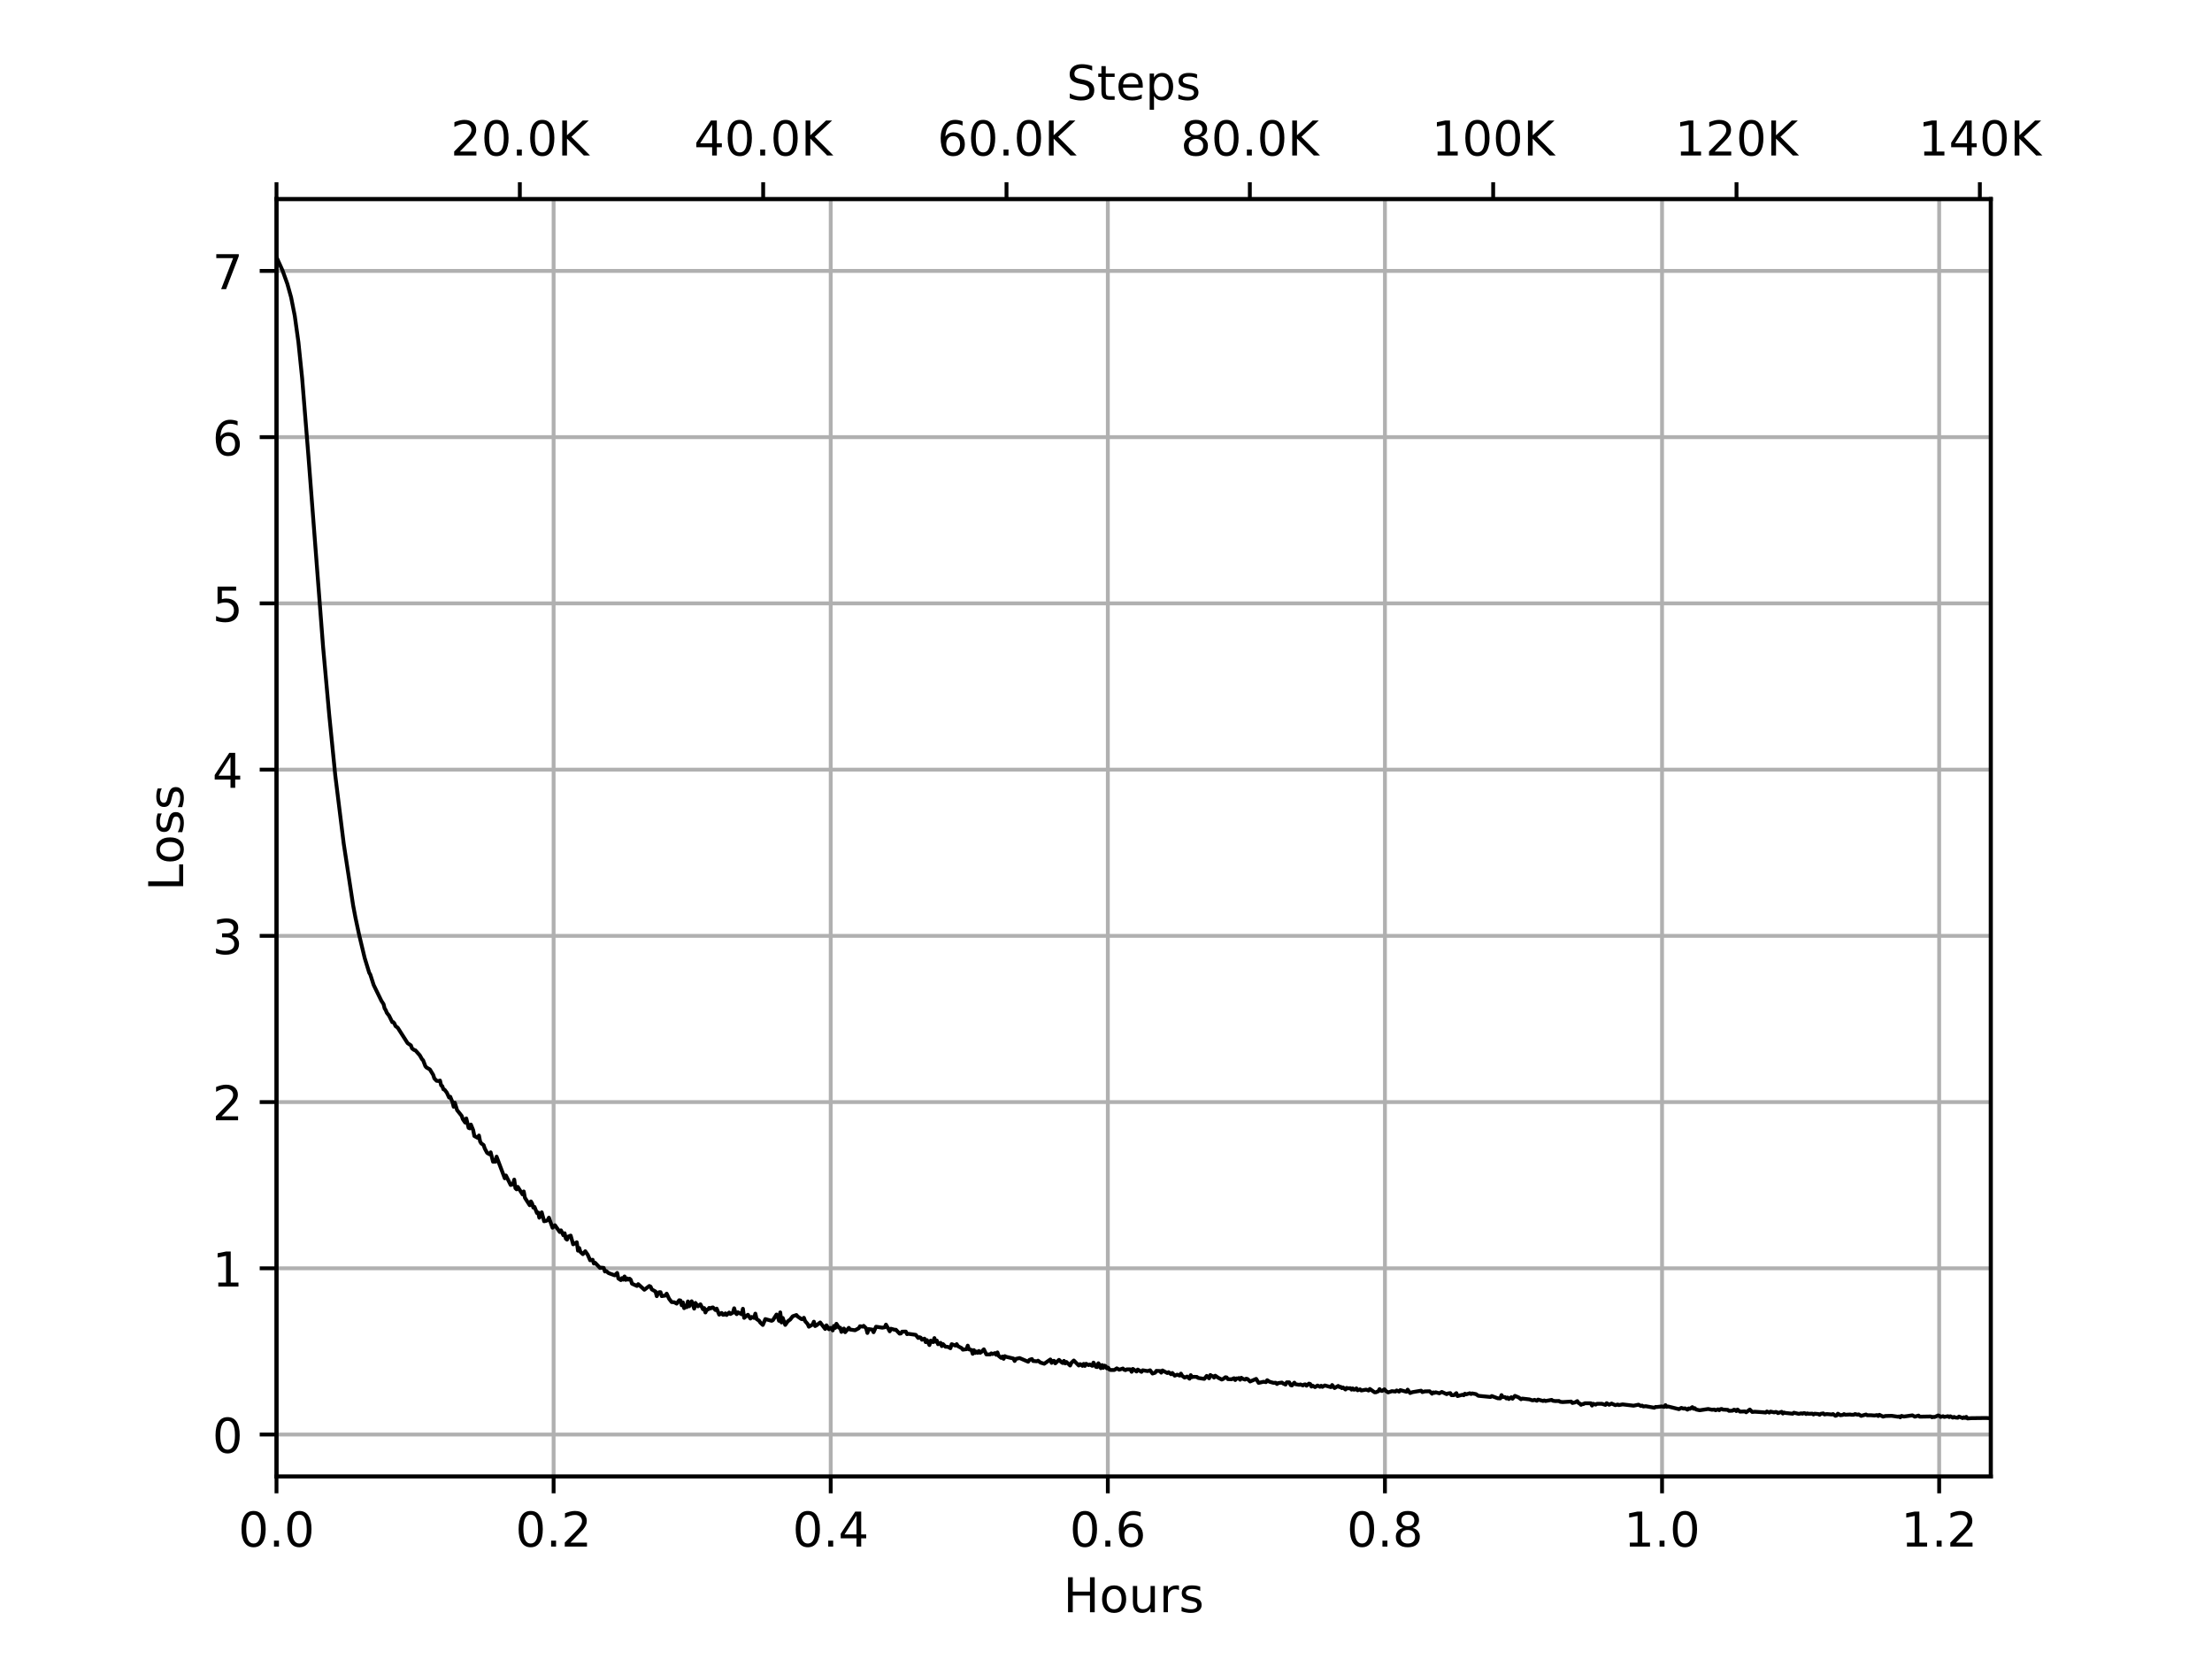 <?xml version="1.0" encoding="utf-8" standalone="no"?>
<!DOCTYPE svg PUBLIC "-//W3C//DTD SVG 1.1//EN"
  "http://www.w3.org/Graphics/SVG/1.1/DTD/svg11.dtd">
<!-- Created with matplotlib (https://matplotlib.org/) -->
<svg height="345.6pt" version="1.1" viewBox="0 0 460.8 345.6" width="460.8pt" xmlns="http://www.w3.org/2000/svg" xmlns:xlink="http://www.w3.org/1999/xlink">
 <defs>
  <style type="text/css">
*{stroke-linecap:butt;stroke-linejoin:round;}
  </style>
 </defs>
 <g id="figure_1">
  <g id="patch_1">
   <path d="M 0 345.6
L 460.8 345.6
L 460.8 0
L 0 0
z
" style="fill:#ffffff;"/>
  </g>
  <g id="axes_1">
   <g id="patch_2">
    <path d="M 57.6 307.584
L 414.72 307.584
L 414.72 41.472
L 57.6 41.472
z
" style="fill:#ffffff;"/>
   </g>
   <g id="matplotlib.axis_1">
    <g id="xtick_1">
     <g id="line2d_1">
      <path clip-path="url(#p7ee85d4895)" d="M 57.6 307.584
L 57.6 41.472
" style="fill:none;stroke:#b0b0b0;stroke-linecap:square;stroke-width:0.8;"/>
     </g>
     <g id="line2d_2">
      <defs>
       <path d="M 0 0
L 0 3.5
" id="m6ff75d39b7" style="stroke:#000000;stroke-width:0.8;"/>
      </defs>
      <g>
       <use style="stroke:#000000;stroke-width:0.8;" x="57.6" xlink:href="#m6ff75d39b7" y="307.584"/>
      </g>
     </g>
     <g id="text_1">
      <!-- 0.0 -->
      <defs>
       <path d="M 31.781 66.406
Q 24.172 66.406 20.328 58.906
Q 16.5 51.422 16.5 36.375
Q 16.5 21.391 20.328 13.891
Q 24.172 6.391 31.781 6.391
Q 39.453 6.391 43.281 13.891
Q 47.125 21.391 47.125 36.375
Q 47.125 51.422 43.281 58.906
Q 39.453 66.406 31.781 66.406
z
M 31.781 74.219
Q 44.047 74.219 50.516 64.516
Q 56.984 54.828 56.984 36.375
Q 56.984 17.969 50.516 8.266
Q 44.047 -1.422 31.781 -1.422
Q 19.531 -1.422 13.062 8.266
Q 6.594 17.969 6.594 36.375
Q 6.594 54.828 13.062 64.516
Q 19.531 74.219 31.781 74.219
z
" id="DejaVuSans-48"/>
       <path d="M 10.688 12.406
L 21 12.406
L 21 0
L 10.688 0
z
" id="DejaVuSans-46"/>
      </defs>
      <g transform="translate(49.648 322.182)scale(0.1 -0.1)">
       <use xlink:href="#DejaVuSans-48"/>
       <use x="63.623" xlink:href="#DejaVuSans-46"/>
       <use x="95.41" xlink:href="#DejaVuSans-48"/>
      </g>
     </g>
    </g>
    <g id="xtick_2">
     <g id="line2d_3">
      <path clip-path="url(#p7ee85d4895)" d="M 115.327 307.584
L 115.327 41.472
" style="fill:none;stroke:#b0b0b0;stroke-linecap:square;stroke-width:0.8;"/>
     </g>
     <g id="line2d_4">
      <g>
       <use style="stroke:#000000;stroke-width:0.8;" x="115.327" xlink:href="#m6ff75d39b7" y="307.584"/>
      </g>
     </g>
     <g id="text_2">
      <!-- 0.2 -->
      <defs>
       <path d="M 19.188 8.297
L 53.609 8.297
L 53.609 0
L 7.328 0
L 7.328 8.297
Q 12.938 14.109 22.625 23.891
Q 32.328 33.688 34.812 36.531
Q 39.547 41.844 41.422 45.531
Q 43.312 49.219 43.312 52.781
Q 43.312 58.594 39.234 62.25
Q 35.156 65.922 28.609 65.922
Q 23.969 65.922 18.812 64.312
Q 13.672 62.703 7.812 59.422
L 7.812 69.391
Q 13.766 71.781 18.938 73
Q 24.125 74.219 28.422 74.219
Q 39.75 74.219 46.484 68.547
Q 53.219 62.891 53.219 53.422
Q 53.219 48.922 51.531 44.891
Q 49.859 40.875 45.406 35.406
Q 44.188 33.984 37.641 27.219
Q 31.109 20.453 19.188 8.297
z
" id="DejaVuSans-50"/>
      </defs>
      <g transform="translate(107.376 322.182)scale(0.1 -0.1)">
       <use xlink:href="#DejaVuSans-48"/>
       <use x="63.623" xlink:href="#DejaVuSans-46"/>
       <use x="95.41" xlink:href="#DejaVuSans-50"/>
      </g>
     </g>
    </g>
    <g id="xtick_3">
     <g id="line2d_5">
      <path clip-path="url(#p7ee85d4895)" d="M 173.055 307.584
L 173.055 41.472
" style="fill:none;stroke:#b0b0b0;stroke-linecap:square;stroke-width:0.8;"/>
     </g>
     <g id="line2d_6">
      <g>
       <use style="stroke:#000000;stroke-width:0.8;" x="173.055" xlink:href="#m6ff75d39b7" y="307.584"/>
      </g>
     </g>
     <g id="text_3">
      <!-- 0.4 -->
      <defs>
       <path d="M 37.797 64.312
L 12.891 25.391
L 37.797 25.391
z
M 35.203 72.906
L 47.609 72.906
L 47.609 25.391
L 58.016 25.391
L 58.016 17.188
L 47.609 17.188
L 47.609 0
L 37.797 0
L 37.797 17.188
L 4.891 17.188
L 4.891 26.703
z
" id="DejaVuSans-52"/>
      </defs>
      <g transform="translate(165.103 322.182)scale(0.1 -0.1)">
       <use xlink:href="#DejaVuSans-48"/>
       <use x="63.623" xlink:href="#DejaVuSans-46"/>
       <use x="95.41" xlink:href="#DejaVuSans-52"/>
      </g>
     </g>
    </g>
    <g id="xtick_4">
     <g id="line2d_7">
      <path clip-path="url(#p7ee85d4895)" d="M 230.782 307.584
L 230.782 41.472
" style="fill:none;stroke:#b0b0b0;stroke-linecap:square;stroke-width:0.8;"/>
     </g>
     <g id="line2d_8">
      <g>
       <use style="stroke:#000000;stroke-width:0.8;" x="230.782" xlink:href="#m6ff75d39b7" y="307.584"/>
      </g>
     </g>
     <g id="text_4">
      <!-- 0.6 -->
      <defs>
       <path d="M 33.016 40.375
Q 26.375 40.375 22.484 35.828
Q 18.609 31.297 18.609 23.391
Q 18.609 15.531 22.484 10.953
Q 26.375 6.391 33.016 6.391
Q 39.656 6.391 43.531 10.953
Q 47.406 15.531 47.406 23.391
Q 47.406 31.297 43.531 35.828
Q 39.656 40.375 33.016 40.375
z
M 52.594 71.297
L 52.594 62.312
Q 48.875 64.062 45.094 64.984
Q 41.312 65.922 37.594 65.922
Q 27.828 65.922 22.672 59.328
Q 17.531 52.734 16.797 39.406
Q 19.672 43.656 24.016 45.922
Q 28.375 48.188 33.594 48.188
Q 44.578 48.188 50.953 41.516
Q 57.328 34.859 57.328 23.391
Q 57.328 12.156 50.688 5.359
Q 44.047 -1.422 33.016 -1.422
Q 20.359 -1.422 13.672 8.266
Q 6.984 17.969 6.984 36.375
Q 6.984 53.656 15.188 63.938
Q 23.391 74.219 37.203 74.219
Q 40.922 74.219 44.703 73.484
Q 48.484 72.75 52.594 71.297
z
" id="DejaVuSans-54"/>
      </defs>
      <g transform="translate(222.83 322.182)scale(0.1 -0.1)">
       <use xlink:href="#DejaVuSans-48"/>
       <use x="63.623" xlink:href="#DejaVuSans-46"/>
       <use x="95.41" xlink:href="#DejaVuSans-54"/>
      </g>
     </g>
    </g>
    <g id="xtick_5">
     <g id="line2d_9">
      <path clip-path="url(#p7ee85d4895)" d="M 288.509 307.584
L 288.509 41.472
" style="fill:none;stroke:#b0b0b0;stroke-linecap:square;stroke-width:0.8;"/>
     </g>
     <g id="line2d_10">
      <g>
       <use style="stroke:#000000;stroke-width:0.8;" x="288.509" xlink:href="#m6ff75d39b7" y="307.584"/>
      </g>
     </g>
     <g id="text_5">
      <!-- 0.8 -->
      <defs>
       <path d="M 31.781 34.625
Q 24.75 34.625 20.719 30.859
Q 16.703 27.094 16.703 20.516
Q 16.703 13.922 20.719 10.156
Q 24.75 6.391 31.781 6.391
Q 38.812 6.391 42.859 10.172
Q 46.922 13.969 46.922 20.516
Q 46.922 27.094 42.891 30.859
Q 38.875 34.625 31.781 34.625
z
M 21.922 38.812
Q 15.578 40.375 12.031 44.719
Q 8.5 49.078 8.5 55.328
Q 8.5 64.062 14.719 69.141
Q 20.953 74.219 31.781 74.219
Q 42.672 74.219 48.875 69.141
Q 55.078 64.062 55.078 55.328
Q 55.078 49.078 51.531 44.719
Q 48 40.375 41.703 38.812
Q 48.828 37.156 52.797 32.312
Q 56.781 27.484 56.781 20.516
Q 56.781 9.906 50.312 4.234
Q 43.844 -1.422 31.781 -1.422
Q 19.734 -1.422 13.25 4.234
Q 6.781 9.906 6.781 20.516
Q 6.781 27.484 10.781 32.312
Q 14.797 37.156 21.922 38.812
z
M 18.312 54.391
Q 18.312 48.734 21.844 45.562
Q 25.391 42.391 31.781 42.391
Q 38.141 42.391 41.719 45.562
Q 45.312 48.734 45.312 54.391
Q 45.312 60.062 41.719 63.234
Q 38.141 66.406 31.781 66.406
Q 25.391 66.406 21.844 63.234
Q 18.312 60.062 18.312 54.391
z
" id="DejaVuSans-56"/>
      </defs>
      <g transform="translate(280.558 322.182)scale(0.1 -0.1)">
       <use xlink:href="#DejaVuSans-48"/>
       <use x="63.623" xlink:href="#DejaVuSans-46"/>
       <use x="95.41" xlink:href="#DejaVuSans-56"/>
      </g>
     </g>
    </g>
    <g id="xtick_6">
     <g id="line2d_11">
      <path clip-path="url(#p7ee85d4895)" d="M 346.236 307.584
L 346.236 41.472
" style="fill:none;stroke:#b0b0b0;stroke-linecap:square;stroke-width:0.8;"/>
     </g>
     <g id="line2d_12">
      <g>
       <use style="stroke:#000000;stroke-width:0.8;" x="346.236" xlink:href="#m6ff75d39b7" y="307.584"/>
      </g>
     </g>
     <g id="text_6">
      <!-- 1.0 -->
      <defs>
       <path d="M 12.406 8.297
L 28.516 8.297
L 28.516 63.922
L 10.984 60.406
L 10.984 69.391
L 28.422 72.906
L 38.281 72.906
L 38.281 8.297
L 54.391 8.297
L 54.391 0
L 12.406 0
z
" id="DejaVuSans-49"/>
      </defs>
      <g transform="translate(338.285 322.182)scale(0.1 -0.1)">
       <use xlink:href="#DejaVuSans-49"/>
       <use x="63.623" xlink:href="#DejaVuSans-46"/>
       <use x="95.41" xlink:href="#DejaVuSans-48"/>
      </g>
     </g>
    </g>
    <g id="xtick_7">
     <g id="line2d_13">
      <path clip-path="url(#p7ee85d4895)" d="M 403.964 307.584
L 403.964 41.472
" style="fill:none;stroke:#b0b0b0;stroke-linecap:square;stroke-width:0.8;"/>
     </g>
     <g id="line2d_14">
      <g>
       <use style="stroke:#000000;stroke-width:0.8;" x="403.964" xlink:href="#m6ff75d39b7" y="307.584"/>
      </g>
     </g>
     <g id="text_7">
      <!-- 1.2 -->
      <g transform="translate(396.012 322.182)scale(0.1 -0.1)">
       <use xlink:href="#DejaVuSans-49"/>
       <use x="63.623" xlink:href="#DejaVuSans-46"/>
       <use x="95.41" xlink:href="#DejaVuSans-50"/>
      </g>
     </g>
    </g>
    <g id="text_8">
     <!-- Hours -->
     <defs>
      <path d="M 9.812 72.906
L 19.672 72.906
L 19.672 43.016
L 55.516 43.016
L 55.516 72.906
L 65.375 72.906
L 65.375 0
L 55.516 0
L 55.516 34.719
L 19.672 34.719
L 19.672 0
L 9.812 0
z
" id="DejaVuSans-72"/>
      <path d="M 30.609 48.391
Q 23.391 48.391 19.188 42.75
Q 14.984 37.109 14.984 27.297
Q 14.984 17.484 19.156 11.844
Q 23.344 6.203 30.609 6.203
Q 37.797 6.203 41.984 11.859
Q 46.188 17.531 46.188 27.297
Q 46.188 37.016 41.984 42.703
Q 37.797 48.391 30.609 48.391
z
M 30.609 56
Q 42.328 56 49.016 48.375
Q 55.719 40.766 55.719 27.297
Q 55.719 13.875 49.016 6.219
Q 42.328 -1.422 30.609 -1.422
Q 18.844 -1.422 12.172 6.219
Q 5.516 13.875 5.516 27.297
Q 5.516 40.766 12.172 48.375
Q 18.844 56 30.609 56
z
" id="DejaVuSans-111"/>
      <path d="M 8.5 21.578
L 8.5 54.688
L 17.484 54.688
L 17.484 21.922
Q 17.484 14.156 20.5 10.266
Q 23.531 6.391 29.594 6.391
Q 36.859 6.391 41.078 11.031
Q 45.312 15.672 45.312 23.688
L 45.312 54.688
L 54.297 54.688
L 54.297 0
L 45.312 0
L 45.312 8.406
Q 42.047 3.422 37.719 1
Q 33.406 -1.422 27.688 -1.422
Q 18.266 -1.422 13.375 4.438
Q 8.5 10.297 8.5 21.578
z
M 31.109 56
z
" id="DejaVuSans-117"/>
      <path d="M 41.109 46.297
Q 39.594 47.172 37.812 47.578
Q 36.031 48 33.891 48
Q 26.266 48 22.188 43.047
Q 18.109 38.094 18.109 28.812
L 18.109 0
L 9.078 0
L 9.078 54.688
L 18.109 54.688
L 18.109 46.188
Q 20.953 51.172 25.484 53.578
Q 30.031 56 36.531 56
Q 37.453 56 38.578 55.875
Q 39.703 55.766 41.062 55.516
z
" id="DejaVuSans-114"/>
      <path d="M 44.281 53.078
L 44.281 44.578
Q 40.484 46.531 36.375 47.5
Q 32.281 48.484 27.875 48.484
Q 21.188 48.484 17.844 46.438
Q 14.5 44.391 14.5 40.281
Q 14.5 37.156 16.891 35.375
Q 19.281 33.594 26.516 31.984
L 29.594 31.297
Q 39.156 29.25 43.188 25.516
Q 47.219 21.781 47.219 15.094
Q 47.219 7.469 41.188 3.016
Q 35.156 -1.422 24.609 -1.422
Q 20.219 -1.422 15.453 -0.562
Q 10.688 0.297 5.422 2
L 5.422 11.281
Q 10.406 8.688 15.234 7.391
Q 20.062 6.109 24.812 6.109
Q 31.156 6.109 34.562 8.281
Q 37.984 10.453 37.984 14.406
Q 37.984 18.062 35.516 20.016
Q 33.062 21.969 24.703 23.781
L 21.578 24.516
Q 13.234 26.266 9.516 29.906
Q 5.812 33.547 5.812 39.891
Q 5.812 47.609 11.281 51.797
Q 16.75 56 26.812 56
Q 31.781 56 36.172 55.266
Q 40.578 54.547 44.281 53.078
z
" id="DejaVuSans-115"/>
     </defs>
     <g transform="translate(221.512 335.861)scale(0.1 -0.1)">
      <use xlink:href="#DejaVuSans-72"/>
      <use x="75.195" xlink:href="#DejaVuSans-111"/>
      <use x="136.377" xlink:href="#DejaVuSans-117"/>
      <use x="199.756" xlink:href="#DejaVuSans-114"/>
      <use x="240.869" xlink:href="#DejaVuSans-115"/>
     </g>
    </g>
   </g>
   <g id="matplotlib.axis_2">
    <g id="ytick_1">
     <g id="line2d_15">
      <path clip-path="url(#p7ee85d4895)" d="M 57.6 298.837
L 414.72 298.837
" style="fill:none;stroke:#b0b0b0;stroke-linecap:square;stroke-width:0.8;"/>
     </g>
     <g id="line2d_16">
      <defs>
       <path d="M 0 0
L -3.5 0
" id="mf26b6a1fa0" style="stroke:#000000;stroke-width:0.8;"/>
      </defs>
      <g>
       <use style="stroke:#000000;stroke-width:0.8;" x="57.6" xlink:href="#mf26b6a1fa0" y="298.837"/>
      </g>
     </g>
     <g id="text_9">
      <!-- 0 -->
      <g transform="translate(44.237 302.636)scale(0.1 -0.1)">
       <use xlink:href="#DejaVuSans-48"/>
      </g>
     </g>
    </g>
    <g id="ytick_2">
     <g id="line2d_17">
      <path clip-path="url(#p7ee85d4895)" d="M 57.6 264.208
L 414.72 264.208
" style="fill:none;stroke:#b0b0b0;stroke-linecap:square;stroke-width:0.8;"/>
     </g>
     <g id="line2d_18">
      <g>
       <use style="stroke:#000000;stroke-width:0.8;" x="57.6" xlink:href="#mf26b6a1fa0" y="264.208"/>
      </g>
     </g>
     <g id="text_10">
      <!-- 1 -->
      <g transform="translate(44.237 268.008)scale(0.1 -0.1)">
       <use xlink:href="#DejaVuSans-49"/>
      </g>
     </g>
    </g>
    <g id="ytick_3">
     <g id="line2d_19">
      <path clip-path="url(#p7ee85d4895)" d="M 57.6 229.58
L 414.72 229.58
" style="fill:none;stroke:#b0b0b0;stroke-linecap:square;stroke-width:0.8;"/>
     </g>
     <g id="line2d_20">
      <g>
       <use style="stroke:#000000;stroke-width:0.8;" x="57.6" xlink:href="#mf26b6a1fa0" y="229.58"/>
      </g>
     </g>
     <g id="text_11">
      <!-- 2 -->
      <g transform="translate(44.237 233.379)scale(0.1 -0.1)">
       <use xlink:href="#DejaVuSans-50"/>
      </g>
     </g>
    </g>
    <g id="ytick_4">
     <g id="line2d_21">
      <path clip-path="url(#p7ee85d4895)" d="M 57.6 194.952
L 414.72 194.952
" style="fill:none;stroke:#b0b0b0;stroke-linecap:square;stroke-width:0.8;"/>
     </g>
     <g id="line2d_22">
      <g>
       <use style="stroke:#000000;stroke-width:0.8;" x="57.6" xlink:href="#mf26b6a1fa0" y="194.952"/>
      </g>
     </g>
     <g id="text_12">
      <!-- 3 -->
      <defs>
       <path d="M 40.578 39.312
Q 47.656 37.797 51.625 33
Q 55.609 28.219 55.609 21.188
Q 55.609 10.406 48.188 4.484
Q 40.766 -1.422 27.094 -1.422
Q 22.516 -1.422 17.656 -0.516
Q 12.797 0.391 7.625 2.203
L 7.625 11.719
Q 11.719 9.328 16.594 8.109
Q 21.484 6.891 26.812 6.891
Q 36.078 6.891 40.938 10.547
Q 45.797 14.203 45.797 21.188
Q 45.797 27.641 41.281 31.266
Q 36.766 34.906 28.719 34.906
L 20.219 34.906
L 20.219 43.016
L 29.109 43.016
Q 36.375 43.016 40.234 45.922
Q 44.094 48.828 44.094 54.297
Q 44.094 59.906 40.109 62.906
Q 36.141 65.922 28.719 65.922
Q 24.656 65.922 20.016 65.031
Q 15.375 64.156 9.812 62.312
L 9.812 71.094
Q 15.438 72.656 20.344 73.438
Q 25.25 74.219 29.594 74.219
Q 40.828 74.219 47.359 69.109
Q 53.906 64.016 53.906 55.328
Q 53.906 49.266 50.438 45.094
Q 46.969 40.922 40.578 39.312
z
" id="DejaVuSans-51"/>
      </defs>
      <g transform="translate(44.237 198.751)scale(0.1 -0.1)">
       <use xlink:href="#DejaVuSans-51"/>
      </g>
     </g>
    </g>
    <g id="ytick_5">
     <g id="line2d_23">
      <path clip-path="url(#p7ee85d4895)" d="M 57.6 160.323
L 414.72 160.323
" style="fill:none;stroke:#b0b0b0;stroke-linecap:square;stroke-width:0.8;"/>
     </g>
     <g id="line2d_24">
      <g>
       <use style="stroke:#000000;stroke-width:0.8;" x="57.6" xlink:href="#mf26b6a1fa0" y="160.323"/>
      </g>
     </g>
     <g id="text_13">
      <!-- 4 -->
      <g transform="translate(44.237 164.123)scale(0.1 -0.1)">
       <use xlink:href="#DejaVuSans-52"/>
      </g>
     </g>
    </g>
    <g id="ytick_6">
     <g id="line2d_25">
      <path clip-path="url(#p7ee85d4895)" d="M 57.6 125.695
L 414.72 125.695
" style="fill:none;stroke:#b0b0b0;stroke-linecap:square;stroke-width:0.8;"/>
     </g>
     <g id="line2d_26">
      <g>
       <use style="stroke:#000000;stroke-width:0.8;" x="57.6" xlink:href="#mf26b6a1fa0" y="125.695"/>
      </g>
     </g>
     <g id="text_14">
      <!-- 5 -->
      <defs>
       <path d="M 10.797 72.906
L 49.516 72.906
L 49.516 64.594
L 19.828 64.594
L 19.828 46.734
Q 21.969 47.469 24.109 47.828
Q 26.266 48.188 28.422 48.188
Q 40.625 48.188 47.75 41.5
Q 54.891 34.812 54.891 23.391
Q 54.891 11.625 47.562 5.094
Q 40.234 -1.422 26.906 -1.422
Q 22.312 -1.422 17.547 -0.641
Q 12.797 0.141 7.719 1.703
L 7.719 11.625
Q 12.109 9.234 16.797 8.062
Q 21.484 6.891 26.703 6.891
Q 35.156 6.891 40.078 11.328
Q 45.016 15.766 45.016 23.391
Q 45.016 31 40.078 35.438
Q 35.156 39.891 26.703 39.891
Q 22.75 39.891 18.812 39.016
Q 14.891 38.141 10.797 36.281
z
" id="DejaVuSans-53"/>
      </defs>
      <g transform="translate(44.237 129.494)scale(0.1 -0.1)">
       <use xlink:href="#DejaVuSans-53"/>
      </g>
     </g>
    </g>
    <g id="ytick_7">
     <g id="line2d_27">
      <path clip-path="url(#p7ee85d4895)" d="M 57.6 91.067
L 414.72 91.067
" style="fill:none;stroke:#b0b0b0;stroke-linecap:square;stroke-width:0.8;"/>
     </g>
     <g id="line2d_28">
      <g>
       <use style="stroke:#000000;stroke-width:0.8;" x="57.6" xlink:href="#mf26b6a1fa0" y="91.067"/>
      </g>
     </g>
     <g id="text_15">
      <!-- 6 -->
      <g transform="translate(44.237 94.866)scale(0.1 -0.1)">
       <use xlink:href="#DejaVuSans-54"/>
      </g>
     </g>
    </g>
    <g id="ytick_8">
     <g id="line2d_29">
      <path clip-path="url(#p7ee85d4895)" d="M 57.6 56.438
L 414.72 56.438
" style="fill:none;stroke:#b0b0b0;stroke-linecap:square;stroke-width:0.8;"/>
     </g>
     <g id="line2d_30">
      <g>
       <use style="stroke:#000000;stroke-width:0.8;" x="57.6" xlink:href="#mf26b6a1fa0" y="56.438"/>
      </g>
     </g>
     <g id="text_16">
      <!-- 7 -->
      <defs>
       <path d="M 8.203 72.906
L 55.078 72.906
L 55.078 68.703
L 28.609 0
L 18.312 0
L 43.219 64.594
L 8.203 64.594
z
" id="DejaVuSans-55"/>
      </defs>
      <g transform="translate(44.237 60.238)scale(0.1 -0.1)">
       <use xlink:href="#DejaVuSans-55"/>
      </g>
     </g>
    </g>
    <g id="text_17">
     <!-- Loss -->
     <defs>
      <path d="M 9.812 72.906
L 19.672 72.906
L 19.672 8.297
L 55.172 8.297
L 55.172 0
L 9.812 0
z
" id="DejaVuSans-76"/>
     </defs>
     <g transform="translate(38.158 185.582)rotate(-90)scale(0.1 -0.1)">
      <use xlink:href="#DejaVuSans-76"/>
      <use x="55.697" xlink:href="#DejaVuSans-111"/>
      <use x="116.879" xlink:href="#DejaVuSans-115"/>
      <use x="168.979" xlink:href="#DejaVuSans-115"/>
     </g>
    </g>
   </g>
   <g id="line2d_31">
    <path clip-path="url(#p7ee85d4895)" d="M 57.6 53.568
L 58.857 56.35
L 59.86 59.137
L 60.642 61.937
L 61.403 65.787
L 62.165 71.267
L 62.942 78.79
L 64.226 94.7
L 67.304 134.743
L 68.579 148.881
L 69.844 161.539
L 71.597 175.705
L 73.564 188.606
L 74.051 191.175
L 74.773 194.564
L 75.969 199.563
L 76.912 202.637
L 77.144 203.028
L 77.843 205.194
L 79.449 208.486
L 79.901 209.181
L 80.126 210.074
L 80.352 210.414
L 80.581 210.986
L 81.04 211.563
L 81.715 212.934
L 81.94 212.942
L 82.17 213.224
L 82.395 213.759
L 82.849 214.086
L 84.908 217.306
L 85.599 217.772
L 85.828 218.405
L 86.286 218.74
L 86.522 218.791
L 87.447 219.831
L 87.913 220.649
L 88.143 220.876
L 88.608 222.096
L 88.843 222.376
L 89.549 222.778
L 90.246 223.924
L 90.481 224.657
L 90.956 225.151
L 91.427 225.199
L 91.662 225.099
L 91.896 226.096
L 92.135 226.26
L 92.375 226.925
L 92.611 227.002
L 93.084 227.621
L 93.556 228.642
L 93.794 228.468
L 94.271 229.634
L 94.505 230.558
L 94.742 229.712
L 95.223 231.263
L 96.176 232.458
L 96.414 233.141
L 96.898 233.846
L 97.135 232.988
L 97.615 234.95
L 97.855 235.059
L 98.096 234.266
L 98.571 235.425
L 98.812 236.649
L 99.531 237.047
L 99.776 236.55
L 100.021 237.801
L 100.262 238.194
L 100.745 238.541
L 100.986 239.258
L 101.477 240.164
L 101.966 240.454
L 102.211 240.047
L 102.708 242.013
L 103.197 242.007
L 103.442 240.95
L 105.147 245.457
L 105.393 244.875
L 106.379 246.85
L 106.874 246.7
L 107.124 245.735
L 107.369 247.517
L 107.617 247.761
L 107.864 247.252
L 108.858 248.818
L 109.104 248.204
L 109.352 249.526
L 110.35 251.072
L 110.602 250.28
L 110.852 250.713
L 111.1 251.568
L 111.35 251.423
L 111.853 252.689
L 112.102 252.582
L 112.349 253.671
L 112.85 252.549
L 113.352 254.413
L 113.852 254.297
L 114.1 254.167
L 114.348 253.665
L 115.105 255.758
L 115.605 255.241
L 116.611 256.651
L 116.863 256.301
L 117.365 257.337
L 117.622 256.908
L 117.875 258.039
L 118.125 258.241
L 118.379 257.604
L 118.883 257.395
L 119.394 259.214
L 120.154 258.788
L 120.405 260.539
L 120.661 259.978
L 120.913 260.792
L 121.416 261.262
L 121.923 260.658
L 122.432 261.39
L 122.941 262.539
L 123.451 262.43
L 123.714 263.219
L 123.967 263.054
L 124.989 264.13
L 125.252 264.073
L 125.762 264.125
L 126.018 264.876
L 126.273 264.781
L 126.786 265.21
L 128.051 265.674
L 128.567 265.178
L 128.821 266.336
L 129.332 266.666
L 129.592 266.241
L 129.848 266.572
L 130.107 265.911
L 130.365 266.625
L 130.623 266.311
L 130.88 266.568
L 131.14 266.369
L 131.394 266.596
L 131.65 267.406
L 132.687 267.886
L 132.944 267.513
L 134.23 268.678
L 135.26 267.898
L 135.523 268.03
L 135.786 268.612
L 136.559 269.052
L 136.818 270.019
L 137.082 269.451
L 137.337 269.186
L 137.596 269.186
L 137.85 270.006
L 138.622 269.883
L 138.878 269.493
L 139.398 270.582
L 139.921 271.246
L 140.443 271.277
L 140.965 271.568
L 141.485 270.87
L 141.745 270.919
L 142.008 271.916
L 142.263 271.313
L 142.524 272.514
L 142.782 271.999
L 143.045 272.31
L 143.303 271.115
L 143.566 272.125
L 144.084 271.082
L 144.611 272.608
L 144.869 271.424
L 145.388 272.134
L 145.912 271.714
L 146.432 272.726
L 146.691 272.49
L 146.951 273.41
L 147.212 272.837
L 147.477 272.802
L 147.737 272.457
L 147.996 272.601
L 148.256 272.408
L 148.517 272.359
L 149.045 272.906
L 149.3 272.611
L 149.821 273.865
L 150.345 273.511
L 150.602 273.892
L 150.855 273.869
L 151.114 273.599
L 151.368 273.939
L 151.899 273.426
L 152.163 273.729
L 152.684 273.433
L 152.943 272.54
L 153.206 273.458
L 153.467 273.765
L 153.725 273.371
L 154.496 273.778
L 154.761 272.64
L 155.022 274.53
L 155.801 273.886
L 156.322 274.676
L 156.581 274.344
L 157.094 274.548
L 157.352 273.653
L 157.616 274.778
L 158.13 275.123
L 158.389 275.518
L 158.91 276.012
L 159.431 274.79
L 160.734 275.146
L 160.994 275.032
L 161.761 273.839
L 162.022 274.281
L 162.285 275.149
L 162.539 273.394
L 162.8 275.494
L 163.058 274.553
L 163.582 276.003
L 164.097 275.258
L 164.609 274.884
L 165.137 274.207
L 165.905 273.941
L 166.165 274.252
L 166.951 274.785
L 167.203 274.817
L 167.463 274.519
L 167.725 275.214
L 168.242 275.81
L 168.504 276.376
L 169.286 275.918
L 169.544 275.331
L 169.805 276.241
L 170.068 276.109
L 170.857 275.493
L 171.901 276.851
L 172.167 276.095
L 172.687 276.906
L 172.943 276.637
L 173.207 276.638
L 173.47 277.148
L 173.729 276.21
L 173.989 276.623
L 174.246 275.768
L 174.759 276.585
L 175.025 276.583
L 175.282 277.459
L 175.801 276.759
L 176.059 277.522
L 176.823 276.613
L 177.078 276.965
L 178.116 277.115
L 178.893 276.701
L 179.153 276.278
L 179.662 276.365
L 179.917 276.196
L 180.434 276.717
L 180.695 277.681
L 180.955 276.871
L 181.723 276.98
L 181.98 277.525
L 182.5 276.379
L 183.796 276.584
L 184.313 276.495
L 184.567 275.941
L 185.086 276.855
L 185.34 277.336
L 185.598 276.799
L 186.377 277.013
L 186.633 277.009
L 187.406 277.822
L 187.665 277.784
L 187.932 277.408
L 188.7 277.394
L 188.958 277.926
L 189.221 277.854
L 190.762 278.072
L 191.281 278.72
L 191.54 278.561
L 191.799 278.662
L 192.062 279.093
L 192.58 278.864
L 192.837 279.587
L 193.099 279.169
L 193.617 280.201
L 193.876 279.284
L 194.133 279.51
L 194.388 279.583
L 194.653 278.746
L 194.907 279.515
L 195.161 279.271
L 195.416 280.025
L 195.932 279.745
L 196.191 280.416
L 196.445 279.997
L 196.961 280.549
L 197.477 280.573
L 197.99 280.858
L 198.249 280.016
L 199.033 280.316
L 199.293 280.008
L 199.553 280.427
L 200.326 280.836
L 200.581 281.159
L 201.346 281.055
L 201.597 280.321
L 201.858 281.102
L 202.377 281.218
L 202.63 282.022
L 202.887 281.254
L 203.149 281.841
L 203.406 281.552
L 203.664 281.82
L 203.921 281.436
L 204.181 281.816
L 204.439 281.642
L 204.954 281.089
L 205.472 282.146
L 206.246 282.158
L 206.504 281.931
L 206.759 282.072
L 207.274 281.882
L 207.529 282.234
L 207.787 281.732
L 208.043 282.45
L 208.558 282.867
L 208.817 282.587
L 209.074 283.069
L 209.327 282.509
L 209.58 282.645
L 211.115 283.004
L 211.37 283.514
L 211.629 283.078
L 212.398 282.909
L 214.187 283.673
L 214.449 283.284
L 214.961 283.116
L 215.215 283.517
L 215.989 283.585
L 216.245 283.453
L 216.761 283.856
L 217.533 284.093
L 218.811 283.199
L 219.066 283.909
L 219.32 283.515
L 219.579 283.486
L 219.835 284.013
L 220.609 283.285
L 221.121 283.771
L 221.386 283.938
L 221.644 283.496
L 221.899 284.027
L 222.155 283.725
L 222.924 284.464
L 223.183 283.899
L 223.694 283.417
L 224.724 284.458
L 224.982 284.173
L 225.24 284.293
L 225.496 284.536
L 225.745 284.124
L 226.003 284.545
L 226.257 284.103
L 226.774 284.374
L 227.031 284.249
L 227.536 284.53
L 227.792 283.859
L 228.308 284.736
L 228.561 284.789
L 228.814 283.992
L 229.069 284.394
L 229.326 285.02
L 229.583 284.372
L 229.832 284.948
L 230.087 284.487
L 230.342 284.61
L 230.599 285.063
L 230.852 284.908
L 231.111 285.3
L 231.364 285.389
L 232.135 285.396
L 232.649 285.052
L 233.156 285.337
L 233.926 285.083
L 234.184 285.344
L 234.467 285.424
L 234.723 285.259
L 235.487 285.268
L 235.741 285.77
L 236.001 285.173
L 236.764 285.709
L 237.017 285.302
L 237.788 285.784
L 238.049 285.453
L 239.069 285.624
L 239.584 285.457
L 240.093 286.136
L 240.632 285.959
L 240.888 285.575
L 241.652 285.608
L 241.905 285.948
L 242.164 285.493
L 243.184 286.03
L 243.439 285.848
L 243.95 286.277
L 244.206 286.016
L 244.717 286.577
L 245.232 286.365
L 245.747 286.564
L 246.004 286.149
L 246.259 286.589
L 246.772 286.979
L 247.284 286.757
L 247.799 287.208
L 248.053 286.47
L 248.309 286.894
L 248.565 286.815
L 249.334 286.835
L 249.588 287.049
L 250.872 287.247
L 251.379 286.626
L 251.881 287.123
L 252.141 286.436
L 252.395 286.632
L 252.65 286.68
L 252.905 286.979
L 253.161 286.584
L 253.748 286.992
L 254.511 287.384
L 254.771 287.28
L 255.279 286.906
L 255.532 286.946
L 255.787 287.297
L 256.557 287.331
L 257.065 287.107
L 257.32 287.485
L 257.58 287.145
L 257.832 287.184
L 258.084 287.078
L 258.34 287.42
L 258.591 287.014
L 258.846 287.206
L 259.359 287.395
L 259.614 287.201
L 259.898 287.283
L 260.411 287.789
L 261.68 287.248
L 262.197 288.081
L 263.223 287.843
L 263.729 287.927
L 263.978 287.519
L 264.491 287.851
L 265.248 288.059
L 265.757 288.054
L 266.017 288.31
L 266.269 288.125
L 267.036 288.009
L 267.296 288.2
L 267.803 288.433
L 268.058 287.96
L 268.571 287.964
L 268.873 288.549
L 269.126 288.618
L 269.635 288.032
L 269.888 288.36
L 270.652 288.486
L 270.905 288.401
L 271.413 288.611
L 271.667 288.42
L 271.923 288.389
L 272.176 288.666
L 272.683 288.228
L 272.943 288.318
L 273.194 288.846
L 273.446 288.66
L 273.95 288.962
L 274.464 288.631
L 274.971 288.894
L 275.221 288.681
L 275.474 288.911
L 275.979 288.615
L 277.252 288.966
L 277.505 288.526
L 278.013 289.15
L 278.772 288.712
L 279.025 288.95
L 279.275 288.9
L 279.528 289.172
L 279.779 289.033
L 280.283 289.458
L 280.535 289.124
L 280.788 289.217
L 281.295 289.182
L 281.549 289.487
L 281.801 289.231
L 282.051 289.496
L 282.312 289.445
L 282.562 289.218
L 282.812 289.623
L 283.322 289.423
L 283.582 289.666
L 284.593 289.48
L 285.1 289.676
L 285.357 289.346
L 286.365 290.045
L 286.621 290.039
L 287.127 289.825
L 287.379 289.379
L 287.642 289.688
L 287.901 289.767
L 288.41 289.419
L 288.661 289.74
L 289.174 290.063
L 289.68 289.905
L 289.931 289.8
L 290.694 289.88
L 290.95 289.659
L 291.454 289.899
L 291.708 289.583
L 292.979 289.931
L 293.239 289.488
L 293.746 290.194
L 294.247 290.008
L 296.044 289.703
L 296.294 289.998
L 296.799 289.853
L 297.817 289.824
L 298.321 290.335
L 298.577 290.057
L 298.826 290.163
L 299.081 290.037
L 299.84 290.247
L 300.353 289.962
L 301.367 290.427
L 301.616 290.288
L 302.116 290.209
L 302.37 290.635
L 302.88 290.637
L 303.383 290.216
L 303.638 290.829
L 304.661 290.552
L 304.912 290.662
L 305.165 290.334
L 305.428 290.473
L 306.189 290.237
L 306.443 290.395
L 306.697 290.274
L 307.461 290.419
L 307.964 290.77
L 310.505 291.017
L 310.758 290.823
L 312.022 291.291
L 312.534 291.308
L 312.787 290.629
L 313.038 291.013
L 313.546 291.054
L 313.806 291.323
L 314.061 291.133
L 314.316 291.442
L 314.826 291.07
L 315.081 291.377
L 315.588 290.786
L 316.351 291.105
L 316.858 291.494
L 317.111 291.347
L 318.634 291.52
L 319.143 291.7
L 319.396 291.71
L 319.65 291.608
L 320.159 291.804
L 320.411 291.555
L 321.442 291.844
L 321.699 291.737
L 321.958 291.858
L 323.236 291.62
L 323.487 291.805
L 323.993 291.868
L 324.759 291.85
L 325.013 292.02
L 325.523 292.078
L 327.309 291.97
L 327.563 292.266
L 328.074 292.157
L 328.578 291.877
L 328.837 292.268
L 329.095 292.381
L 329.348 292.653
L 329.601 292.499
L 329.859 292.501
L 330.117 292.33
L 331.392 292.321
L 331.646 292.808
L 331.901 292.43
L 332.409 292.609
L 332.662 292.441
L 333.682 292.43
L 334.446 292.667
L 334.7 292.305
L 335.209 292.637
L 335.724 292.381
L 336.485 292.72
L 336.999 292.587
L 337.25 292.708
L 338.01 292.558
L 340.311 292.831
L 341.331 292.62
L 341.833 292.892
L 342.085 292.812
L 342.338 292.991
L 342.848 292.937
L 344.634 293.259
L 344.892 293.086
L 345.156 293.104
L 346.178 292.983
L 346.694 293.08
L 346.948 292.719
L 347.206 293.075
L 347.459 292.986
L 349.749 293.552
L 350.254 293.291
L 350.763 293.452
L 351.014 293.379
L 351.524 293.657
L 351.779 293.398
L 352.037 293.49
L 352.545 293.13
L 352.8 293.469
L 353.055 293.346
L 353.311 293.622
L 354.069 293.786
L 355.851 293.516
L 356.622 293.681
L 357.125 293.632
L 357.383 293.784
L 357.889 293.592
L 358.145 293.77
L 358.399 293.553
L 358.656 293.512
L 358.91 293.639
L 359.924 293.699
L 360.18 293.907
L 360.939 293.868
L 361.197 293.669
L 361.452 293.713
L 361.703 293.951
L 361.957 293.635
L 362.467 294.068
L 363.497 294.024
L 363.755 294.205
L 364.518 293.633
L 365.025 294.141
L 365.54 294.086
L 367.065 294.185
L 367.819 294.257
L 368.071 294.04
L 368.583 294.265
L 368.84 294.06
L 369.611 294.232
L 369.868 294.13
L 370.12 294.161
L 370.375 294.381
L 371.148 294.105
L 371.404 294.467
L 371.66 294.255
L 371.914 294.341
L 373.444 294.503
L 373.704 294.293
L 374.719 294.537
L 375.233 294.416
L 375.487 294.499
L 375.736 294.381
L 375.99 294.396
L 376.247 294.569
L 376.505 294.43
L 376.76 294.516
L 377.52 294.486
L 377.782 294.662
L 378.035 294.496
L 378.798 294.573
L 379.056 294.725
L 379.309 294.519
L 379.817 294.433
L 380.067 294.659
L 380.586 294.576
L 381.598 294.669
L 381.854 294.574
L 382.359 294.939
L 382.615 294.85
L 382.869 294.497
L 383.383 294.817
L 383.889 294.748
L 384.142 294.585
L 384.399 294.725
L 385.417 294.665
L 385.672 294.722
L 386.185 294.718
L 386.437 294.574
L 386.943 294.71
L 387.202 294.644
L 387.71 294.957
L 388.724 294.666
L 388.977 294.829
L 389.733 294.815
L 390.498 294.879
L 391.004 294.789
L 391.26 294.98
L 391.511 294.729
L 392.274 295.107
L 392.793 294.974
L 394.069 294.94
L 395.352 295.127
L 395.604 295.078
L 395.854 295.253
L 396.106 294.961
L 396.619 295.095
L 398.392 294.843
L 398.898 295.121
L 399.667 294.892
L 399.919 295.121
L 402.22 295.077
L 402.472 295.236
L 402.724 295.156
L 402.978 295.203
L 403.753 294.867
L 404.01 294.952
L 404.262 295.172
L 404.774 295.021
L 405.025 295.173
L 405.787 295.024
L 406.045 295.2
L 406.299 295.034
L 406.809 295.317
L 407.067 295.167
L 407.33 295.293
L 407.839 295.342
L 408.093 295.098
L 408.859 295.416
L 409.114 295.245
L 409.366 295.381
L 409.616 295.159
L 409.874 295.488
L 410.64 295.428
L 413.697 295.392
L 414.72 295.447
L 414.72 295.447
" style="fill:none;stroke:#000000;stroke-linecap:square;stroke-width:0.8;"/>
   </g>
   <g id="patch_3">
    <path d="M 57.6 307.584
L 57.6 41.472
" style="fill:none;stroke:#000000;stroke-linecap:square;stroke-linejoin:miter;stroke-width:0.8;"/>
   </g>
   <g id="patch_4">
    <path d="M 414.72 307.584
L 414.72 41.472
" style="fill:none;stroke:#000000;stroke-linecap:square;stroke-linejoin:miter;stroke-width:0.8;"/>
   </g>
   <g id="patch_5">
    <path d="M 57.6 307.584
L 414.72 307.584
" style="fill:none;stroke:#000000;stroke-linecap:square;stroke-linejoin:miter;stroke-width:0.8;"/>
   </g>
   <g id="patch_6">
    <path d="M 57.6 41.472
L 414.72 41.472
" style="fill:none;stroke:#000000;stroke-linecap:square;stroke-linejoin:miter;stroke-width:0.8;"/>
   </g>
  </g>
  <g id="axes_2">
   <g id="matplotlib.axis_3">
    <g id="xtick_8">
     <g id="line2d_32">
      <defs>
       <path d="M 0 0
L 0 -3.5
" id="madf80847d6" style="stroke:#000000;stroke-width:0.8;"/>
      </defs>
      <g>
       <use style="stroke:#000000;stroke-width:0.8;" x="57.6" xlink:href="#madf80847d6" y="41.472"/>
      </g>
     </g>
    </g>
    <g id="xtick_9">
     <g id="line2d_33">
      <g>
       <use style="stroke:#000000;stroke-width:0.8;" x="108.291" xlink:href="#madf80847d6" y="41.472"/>
      </g>
     </g>
     <g id="text_18">
      <!-- 20.0K -->
      <defs>
       <path d="M 9.812 72.906
L 19.672 72.906
L 19.672 42.094
L 52.391 72.906
L 65.094 72.906
L 28.906 38.922
L 67.672 0
L 54.688 0
L 19.672 35.109
L 19.672 0
L 9.812 0
z
" id="DejaVuSans-75"/>
      </defs>
      <g transform="translate(93.88 32.392)scale(0.1 -0.1)">
       <use xlink:href="#DejaVuSans-50"/>
       <use x="63.623" xlink:href="#DejaVuSans-48"/>
       <use x="127.246" xlink:href="#DejaVuSans-46"/>
       <use x="159.033" xlink:href="#DejaVuSans-48"/>
       <use x="222.656" xlink:href="#DejaVuSans-75"/>
      </g>
     </g>
    </g>
    <g id="xtick_10">
     <g id="line2d_34">
      <g>
       <use style="stroke:#000000;stroke-width:0.8;" x="158.983" xlink:href="#madf80847d6" y="41.472"/>
      </g>
     </g>
     <g id="text_19">
      <!-- 40.0K -->
      <g transform="translate(144.571 32.392)scale(0.1 -0.1)">
       <use xlink:href="#DejaVuSans-52"/>
       <use x="63.623" xlink:href="#DejaVuSans-48"/>
       <use x="127.246" xlink:href="#DejaVuSans-46"/>
       <use x="159.033" xlink:href="#DejaVuSans-48"/>
       <use x="222.656" xlink:href="#DejaVuSans-75"/>
      </g>
     </g>
    </g>
    <g id="xtick_11">
     <g id="line2d_35">
      <g>
       <use style="stroke:#000000;stroke-width:0.8;" x="209.674" xlink:href="#madf80847d6" y="41.472"/>
      </g>
     </g>
     <g id="text_20">
      <!-- 60.0K -->
      <g transform="translate(195.262 32.392)scale(0.1 -0.1)">
       <use xlink:href="#DejaVuSans-54"/>
       <use x="63.623" xlink:href="#DejaVuSans-48"/>
       <use x="127.246" xlink:href="#DejaVuSans-46"/>
       <use x="159.033" xlink:href="#DejaVuSans-48"/>
       <use x="222.656" xlink:href="#DejaVuSans-75"/>
      </g>
     </g>
    </g>
    <g id="xtick_12">
     <g id="line2d_36">
      <g>
       <use style="stroke:#000000;stroke-width:0.8;" x="260.365" xlink:href="#madf80847d6" y="41.472"/>
      </g>
     </g>
     <g id="text_21">
      <!-- 80.0K -->
      <g transform="translate(245.953 32.392)scale(0.1 -0.1)">
       <use xlink:href="#DejaVuSans-56"/>
       <use x="63.623" xlink:href="#DejaVuSans-48"/>
       <use x="127.246" xlink:href="#DejaVuSans-46"/>
       <use x="159.033" xlink:href="#DejaVuSans-48"/>
       <use x="222.656" xlink:href="#DejaVuSans-75"/>
      </g>
     </g>
    </g>
    <g id="xtick_13">
     <g id="line2d_37">
      <g>
       <use style="stroke:#000000;stroke-width:0.8;" x="311.056" xlink:href="#madf80847d6" y="41.472"/>
      </g>
     </g>
     <g id="text_22">
      <!-- 100K -->
      <g transform="translate(298.234 32.392)scale(0.1 -0.1)">
       <use xlink:href="#DejaVuSans-49"/>
       <use x="63.623" xlink:href="#DejaVuSans-48"/>
       <use x="127.246" xlink:href="#DejaVuSans-48"/>
       <use x="190.869" xlink:href="#DejaVuSans-75"/>
      </g>
     </g>
    </g>
    <g id="xtick_14">
     <g id="line2d_38">
      <g>
       <use style="stroke:#000000;stroke-width:0.8;" x="361.748" xlink:href="#madf80847d6" y="41.472"/>
      </g>
     </g>
     <g id="text_23">
      <!-- 120K -->
      <g transform="translate(348.925 32.392)scale(0.1 -0.1)">
       <use xlink:href="#DejaVuSans-49"/>
       <use x="63.623" xlink:href="#DejaVuSans-50"/>
       <use x="127.246" xlink:href="#DejaVuSans-48"/>
       <use x="190.869" xlink:href="#DejaVuSans-75"/>
      </g>
     </g>
    </g>
    <g id="xtick_15">
     <g id="line2d_39">
      <g>
       <use style="stroke:#000000;stroke-width:0.8;" x="412.439" xlink:href="#madf80847d6" y="41.472"/>
      </g>
     </g>
     <g id="text_24">
      <!-- 140K -->
      <g transform="translate(399.616 32.392)scale(0.1 -0.1)">
       <use xlink:href="#DejaVuSans-49"/>
       <use x="63.623" xlink:href="#DejaVuSans-52"/>
       <use x="127.246" xlink:href="#DejaVuSans-48"/>
       <use x="190.869" xlink:href="#DejaVuSans-75"/>
      </g>
     </g>
    </g>
    <g id="text_25">
     <!-- Steps -->
     <defs>
      <path d="M 53.516 70.516
L 53.516 60.891
Q 47.906 63.578 42.922 64.891
Q 37.938 66.219 33.297 66.219
Q 25.25 66.219 20.875 63.094
Q 16.5 59.969 16.5 54.203
Q 16.5 49.359 19.406 46.891
Q 22.312 44.438 30.422 42.922
L 36.375 41.703
Q 47.406 39.594 52.656 34.297
Q 57.906 29 57.906 20.125
Q 57.906 9.516 50.797 4.047
Q 43.703 -1.422 29.984 -1.422
Q 24.812 -1.422 18.969 -0.25
Q 13.141 0.922 6.891 3.219
L 6.891 13.375
Q 12.891 10.016 18.656 8.297
Q 24.422 6.594 29.984 6.594
Q 38.422 6.594 43.016 9.906
Q 47.609 13.234 47.609 19.391
Q 47.609 24.75 44.312 27.781
Q 41.016 30.812 33.5 32.328
L 27.484 33.5
Q 16.453 35.688 11.516 40.375
Q 6.594 45.062 6.594 53.422
Q 6.594 63.094 13.406 68.656
Q 20.219 74.219 32.172 74.219
Q 37.312 74.219 42.625 73.281
Q 47.953 72.359 53.516 70.516
z
" id="DejaVuSans-83"/>
      <path d="M 18.312 70.219
L 18.312 54.688
L 36.812 54.688
L 36.812 47.703
L 18.312 47.703
L 18.312 18.016
Q 18.312 11.328 20.141 9.422
Q 21.969 7.516 27.594 7.516
L 36.812 7.516
L 36.812 0
L 27.594 0
Q 17.188 0 13.234 3.875
Q 9.281 7.766 9.281 18.016
L 9.281 47.703
L 2.688 47.703
L 2.688 54.688
L 9.281 54.688
L 9.281 70.219
z
" id="DejaVuSans-116"/>
      <path d="M 56.203 29.594
L 56.203 25.203
L 14.891 25.203
Q 15.484 15.922 20.484 11.062
Q 25.484 6.203 34.422 6.203
Q 39.594 6.203 44.453 7.469
Q 49.312 8.734 54.109 11.281
L 54.109 2.781
Q 49.266 0.734 44.188 -0.344
Q 39.109 -1.422 33.891 -1.422
Q 20.797 -1.422 13.156 6.188
Q 5.516 13.812 5.516 26.812
Q 5.516 40.234 12.766 48.109
Q 20.016 56 32.328 56
Q 43.359 56 49.781 48.891
Q 56.203 41.797 56.203 29.594
z
M 47.219 32.234
Q 47.125 39.594 43.094 43.984
Q 39.062 48.391 32.422 48.391
Q 24.906 48.391 20.391 44.141
Q 15.875 39.891 15.188 32.172
z
" id="DejaVuSans-101"/>
      <path d="M 18.109 8.203
L 18.109 -20.797
L 9.078 -20.797
L 9.078 54.688
L 18.109 54.688
L 18.109 46.391
Q 20.953 51.266 25.266 53.625
Q 29.594 56 35.594 56
Q 45.562 56 51.781 48.094
Q 58.016 40.188 58.016 27.297
Q 58.016 14.406 51.781 6.484
Q 45.562 -1.422 35.594 -1.422
Q 29.594 -1.422 25.266 0.953
Q 20.953 3.328 18.109 8.203
z
M 48.688 27.297
Q 48.688 37.203 44.609 42.844
Q 40.531 48.484 33.406 48.484
Q 26.266 48.484 22.188 42.844
Q 18.109 37.203 18.109 27.297
Q 18.109 17.391 22.188 11.75
Q 26.266 6.109 33.406 6.109
Q 40.531 6.109 44.609 11.75
Q 48.688 17.391 48.688 27.297
z
" id="DejaVuSans-112"/>
     </defs>
     <g transform="translate(222.17 20.794)scale(0.1 -0.1)">
      <use xlink:href="#DejaVuSans-83"/>
      <use x="63.477" xlink:href="#DejaVuSans-116"/>
      <use x="102.686" xlink:href="#DejaVuSans-101"/>
      <use x="164.209" xlink:href="#DejaVuSans-112"/>
      <use x="227.686" xlink:href="#DejaVuSans-115"/>
     </g>
    </g>
   </g>
   <g id="patch_7">
    <path d="M 57.6 307.584
L 57.6 41.472
" style="fill:none;stroke:#000000;stroke-linecap:square;stroke-linejoin:miter;stroke-width:0.8;"/>
   </g>
   <g id="patch_8">
    <path d="M 414.72 307.584
L 414.72 41.472
" style="fill:none;stroke:#000000;stroke-linecap:square;stroke-linejoin:miter;stroke-width:0.8;"/>
   </g>
   <g id="patch_9">
    <path d="M 57.6 307.584
L 414.72 307.584
" style="fill:none;stroke:#000000;stroke-linecap:square;stroke-linejoin:miter;stroke-width:0.8;"/>
   </g>
   <g id="patch_10">
    <path d="M 57.6 41.472
L 414.72 41.472
" style="fill:none;stroke:#000000;stroke-linecap:square;stroke-linejoin:miter;stroke-width:0.8;"/>
   </g>
  </g>
 </g>
 <defs>
  <clipPath id="p7ee85d4895">
   <rect height="266.112" width="357.12" x="57.6" y="41.472"/>
  </clipPath>
 </defs>
</svg>
